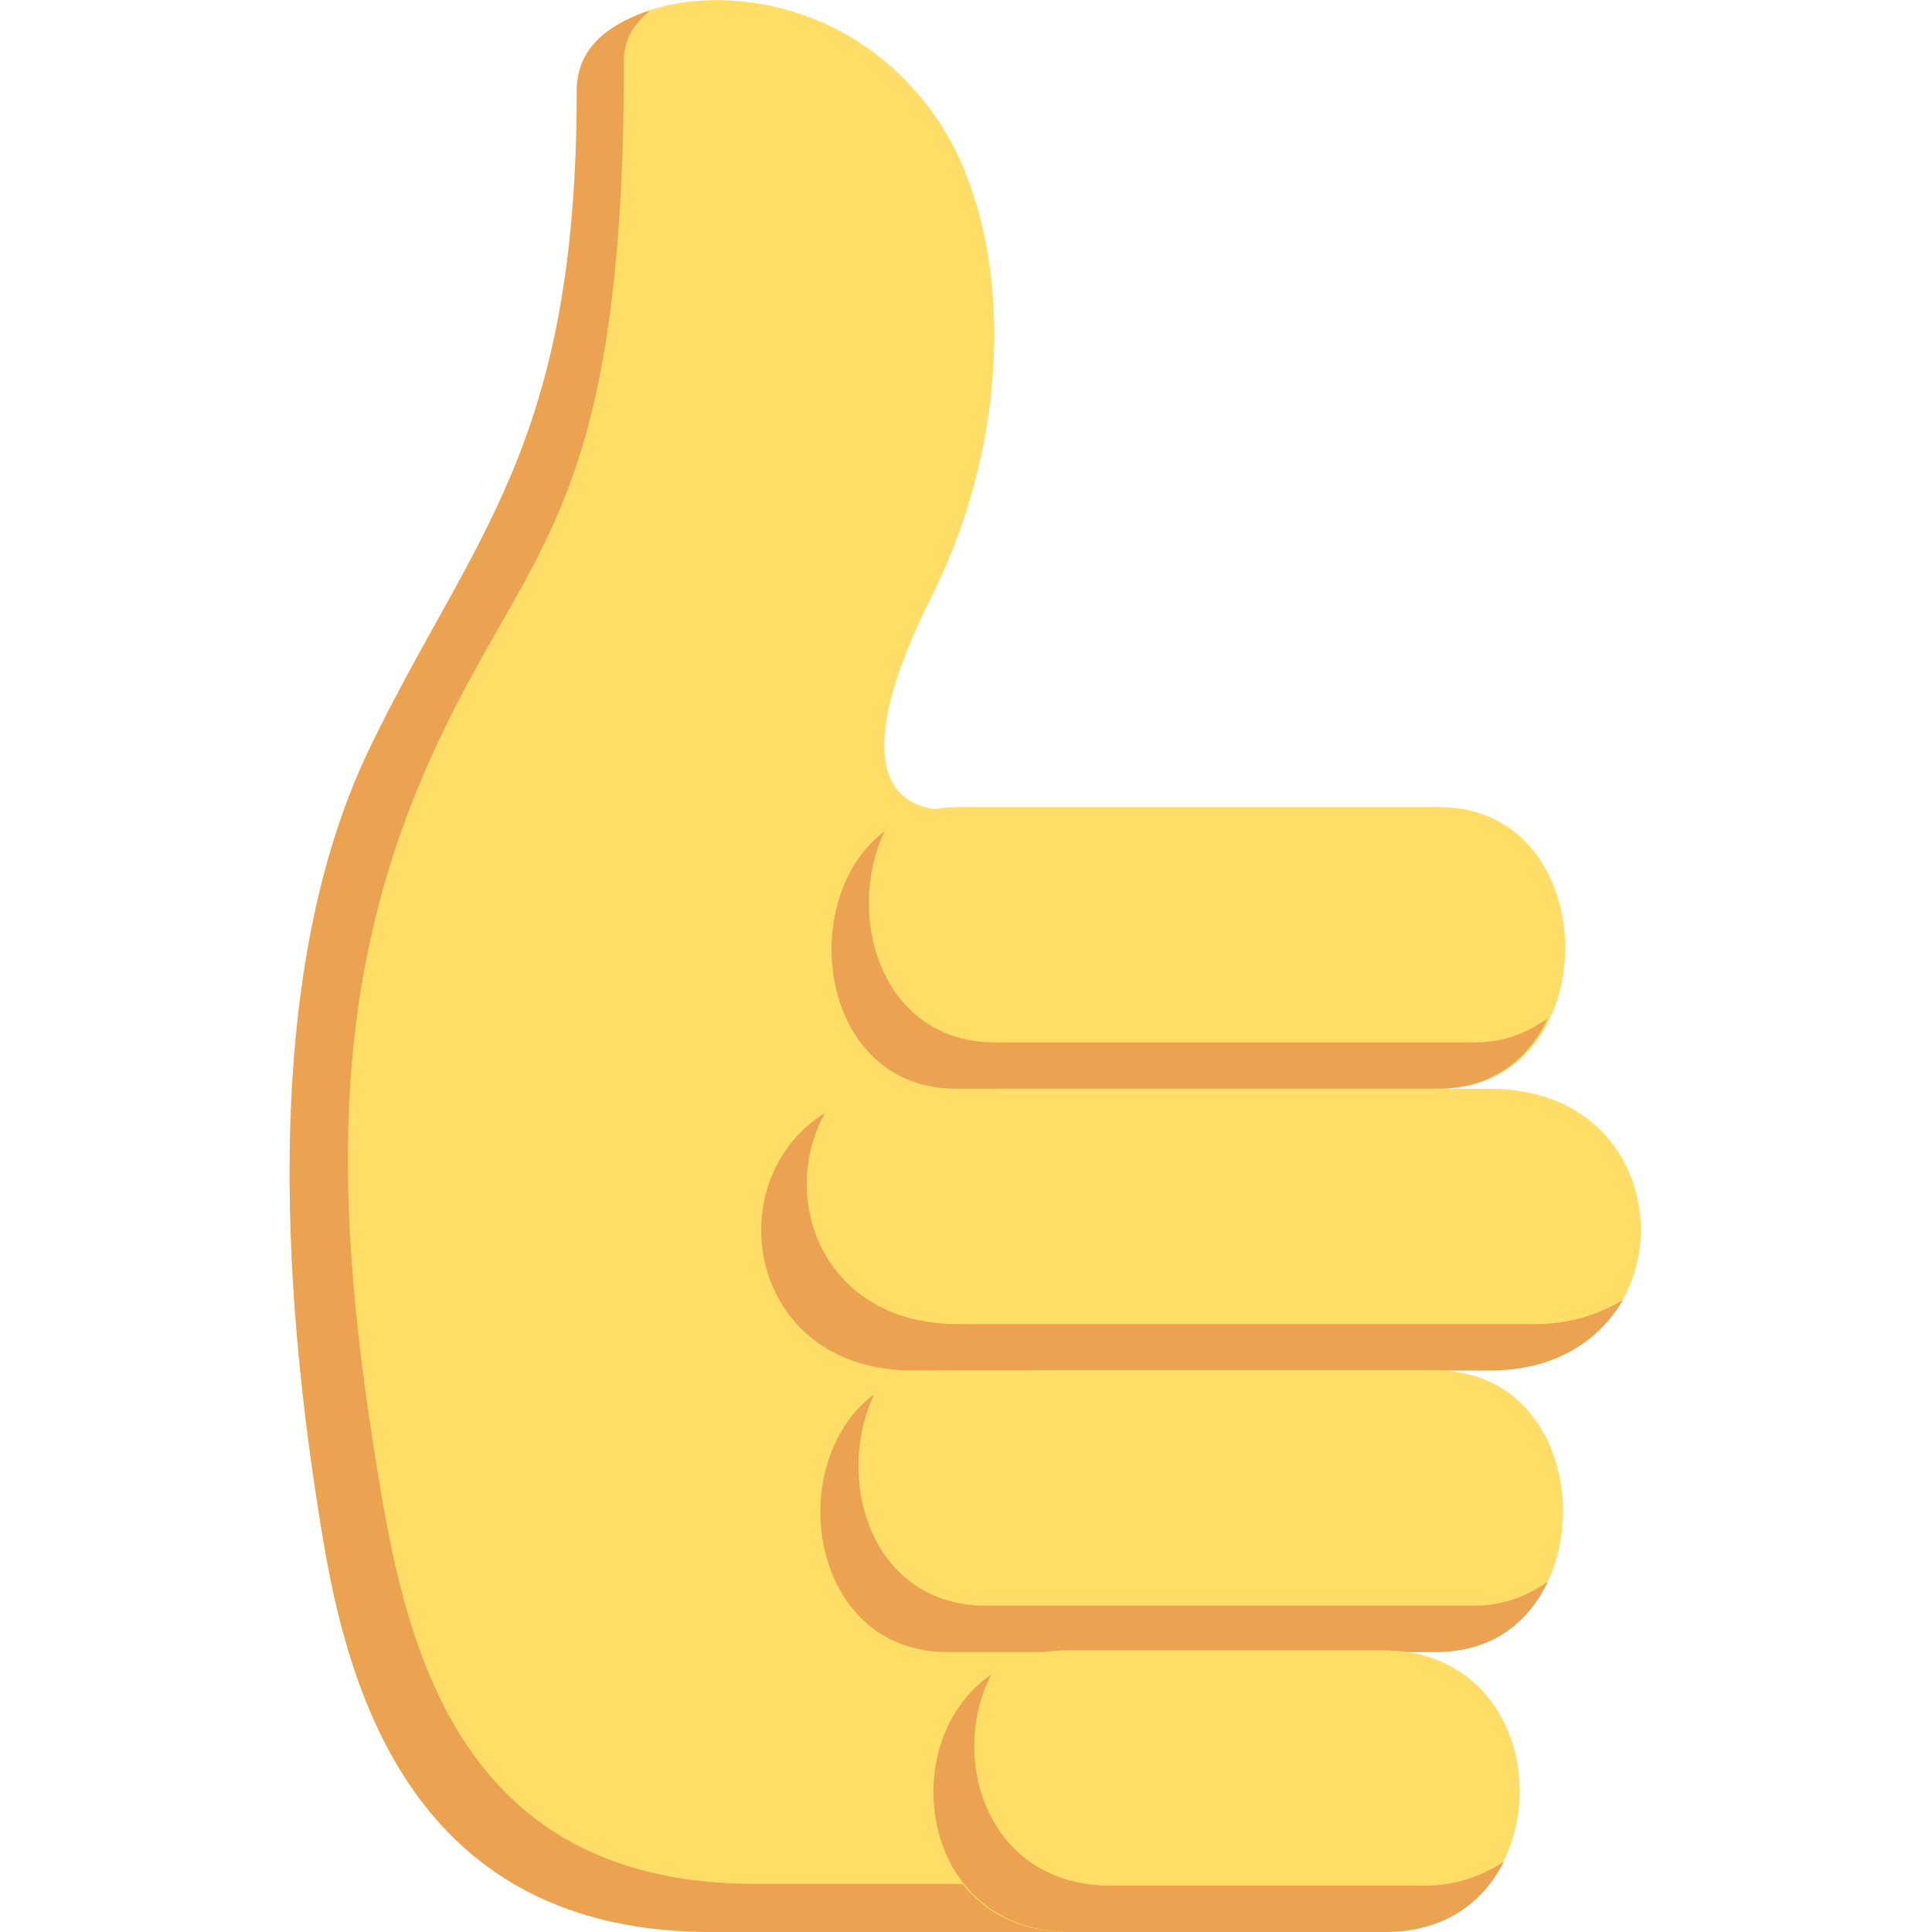 <svg fill="none" height="20" viewBox="0 0 20 20" width="20" xmlns="http://www.w3.org/2000/svg">
    <g clip-path="url(#clip0_114942_21569)">
        <path
            d="M9.918 8.373C9.918 8.373 8.397 8.658 9.647 6.169C10.552 4.356 10.462 2.258 9.647 1.156C8.343 -0.64 5.771 -0.053 6.043 0.978C6.948 4.498 4.902 5.547 3.833 7.751C2.746 10.009 2.873 13.191 3.362 16.036C3.67 17.813 4.467 20 7.365 20H11.385L9.918 8.373Z"
            fill="#FFDD67"/>
        <path
            d="M7.818 19.502C4.92 19.502 4.268 17.316 3.96 15.538C3.471 12.693 3.38 10.436 4.34 8.124C5.373 5.636 6.459 5.564 6.459 0.622C6.459 0.373 6.604 0.213 6.731 0.107C6.242 0.267 5.97 0.533 5.97 0.942C5.97 4.64 4.884 5.547 3.815 7.769C2.746 10.009 2.873 13.191 3.362 16.036C3.67 17.813 4.467 20 7.365 20H11.386V19.502H7.8H7.818Z"
            fill="#EBA352"/>
        <path
            d="M14.899 11.271H9.919C8.18 11.271 8.18 8.355 9.919 8.355H14.899C16.638 8.355 16.638 11.271 14.899 11.271Z"
            fill="#FFDD67"/>
        <path
            d="M15.28 10.791H10.299C9.122 10.791 8.741 9.476 9.158 8.604C8.234 9.298 8.47 11.271 9.9 11.271H14.881C15.443 11.271 15.823 10.969 16.022 10.542C15.823 10.684 15.569 10.791 15.28 10.791Z"
            fill="#EBA352"/>
        <path
            d="M15.424 14.187H9.448C7.365 14.187 7.365 11.271 9.448 11.271H15.424C17.507 11.271 17.507 14.187 15.424 14.187Z"
            fill="#FFDD67"/>
        <path
            d="M15.895 13.707H9.918C8.506 13.707 8.053 12.391 8.542 11.52C7.419 12.213 7.727 14.187 9.447 14.187H15.424C16.094 14.187 16.547 13.884 16.801 13.458C16.565 13.6 16.257 13.707 15.895 13.707Z"
            fill="#EBA352"/>
        <path
            d="M14.863 17.102H9.81C8.053 17.102 8.053 14.187 9.81 14.187H14.863C16.62 14.187 16.62 17.102 14.863 17.102Z"
            fill="#FFDD67"/>
        <path
            d="M15.261 16.622H10.208C9.013 16.622 8.633 15.307 9.049 14.435C8.107 15.129 8.361 17.102 9.81 17.102H14.863C15.443 17.102 15.823 16.8 16.022 16.373C15.823 16.515 15.569 16.622 15.261 16.622Z"
            fill="#EBA352"/>
        <path
            d="M14.319 20H11.059C9.176 20 9.176 17.084 11.059 17.084H14.319C16.203 17.084 16.203 20 14.319 20Z"
            fill="#FFDD67"/>
        <path
            d="M14.754 19.52H11.494C10.226 19.52 9.81 18.204 10.263 17.333C9.248 18.027 9.52 20 11.078 20H14.338C14.953 20 15.352 19.698 15.569 19.271C15.352 19.413 15.08 19.52 14.754 19.52Z"
            fill="#EBA352"/>
    </g>
    <defs>
        <clipPath id="clip0_114942_21569">
            <rect fill="white" height="20" width="20"/>
        </clipPath>
    </defs>
</svg>
